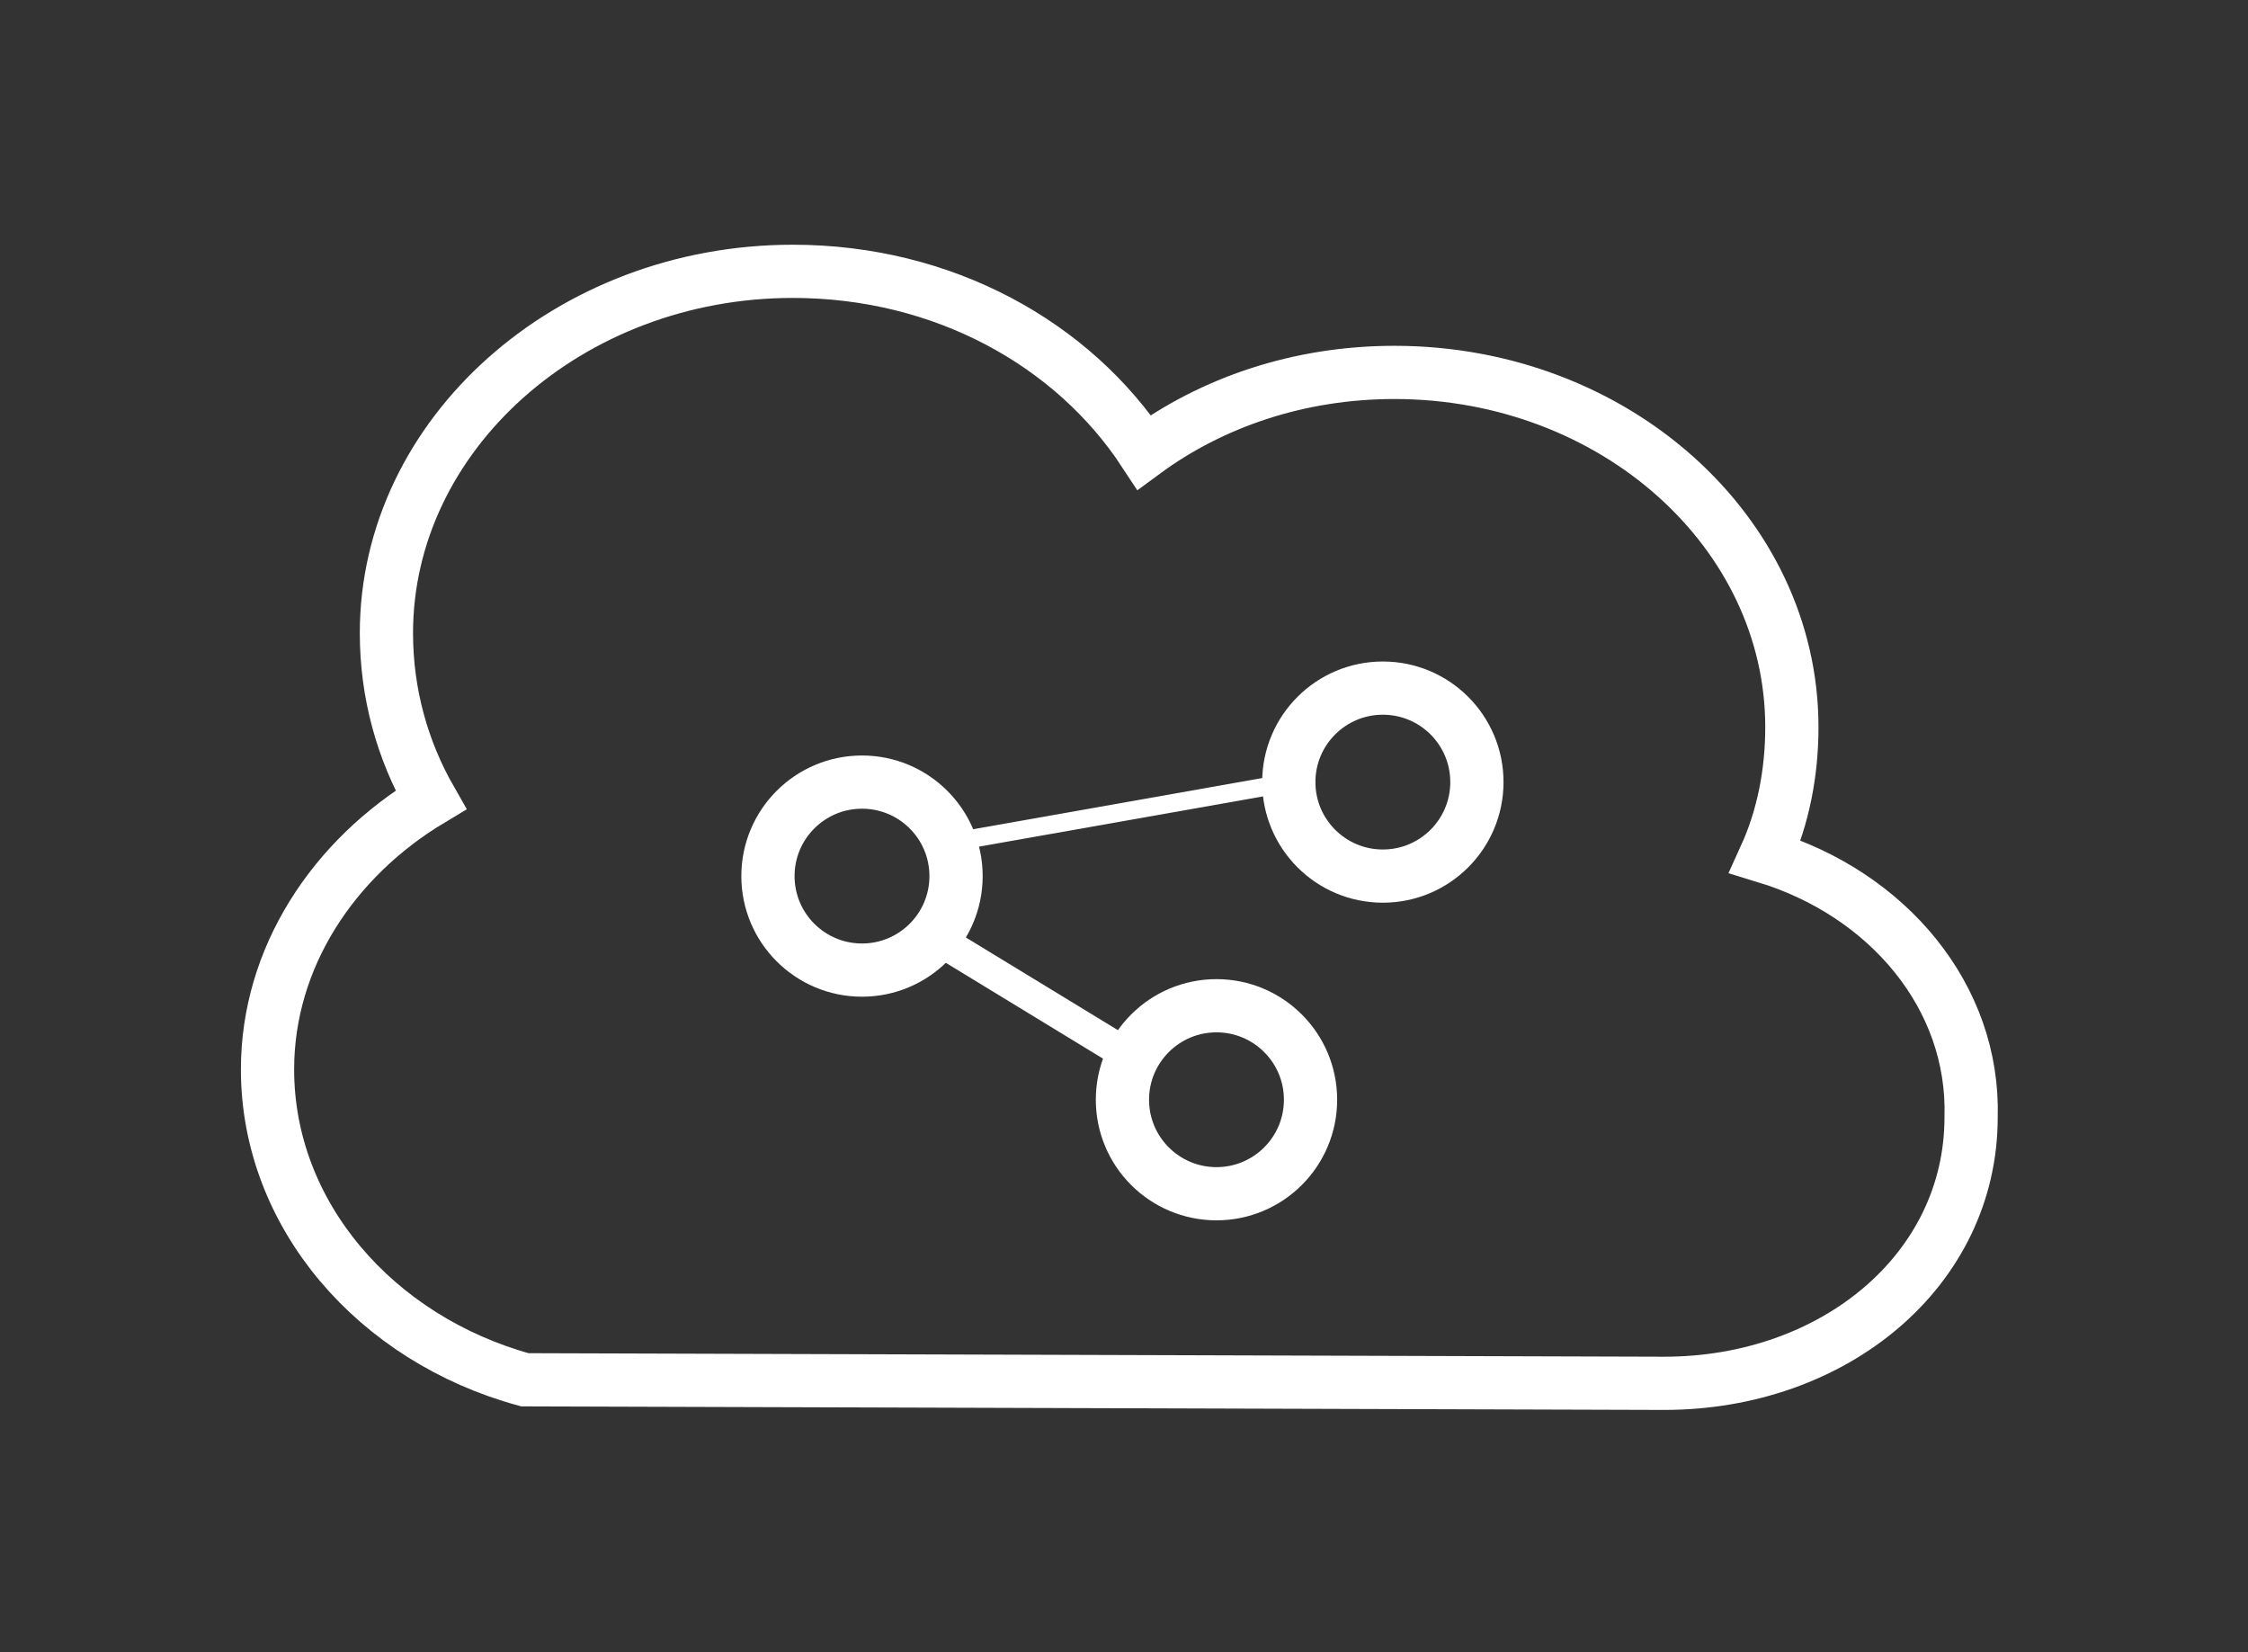 <?xml version="1.0" encoding="UTF-8" standalone="no"?>
<!DOCTYPE svg PUBLIC "-//W3C//DTD SVG 1.1//EN" "http://www.w3.org/Graphics/SVG/1.1/DTD/svg11.dtd">
<svg width="100%" height="100%" viewBox="0 0 132 97" version="1.1" xmlns="http://www.w3.org/2000/svg" xmlns:xlink="http://www.w3.org/1999/xlink" xml:space="preserve" xmlns:serif="http://www.serif.com/" style="fill-rule:evenodd;clip-rule:evenodd;stroke-linecap:round;stroke-miterlimit:10;">
    <rect x="0" y="0" width="132" height="97" fill="#333333" stroke="none"/>
    <g transform="matrix(1,0,0,1,-577.765,-1409.47)">
        <g transform="matrix(1,0,0,1.829,0,0)">
            <g transform="matrix(1.042,0,0,0.86,577.01,254.868)">
                <g transform="matrix(1,0,0,0.662,0,588.262)">
                    <path d="M100.2,65.6C101.2,63.4 101.7,60.9 101.7,58.3C101.7,47.3 91.7,38.3 79.3,38.3C73.9,38.3 69,40 65.2,42.8C61.2,36.7 53.9,32.6 45.4,32.6C32.8,32.6 22.5,41.8 22.5,53C22.5,56.4 23.4,59.6 25,62.4C19.5,65.7 15.8,71.3 15.8,77.6C15.8,85.8 21.9,92.8 30.3,95.1C30.3,95.1 93.1,95.3 94.5,95.3C104.1,95.3 111.8,88.9 111.8,80.3C112,73.5 107.1,67.7 100.2,65.6Z" style="fill:none;stroke:white;stroke-width:3px;"/>
                </g>
                <g transform="matrix(1,0,0,0.662,0,588.262)">
                    <circle cx="49.3" cy="66.7" r="5.3" style="fill:none;stroke:white;stroke-width:3px;"/>
                    <g transform="matrix(0.967,0,0,0.302,2.599,45.718)">
                        <path d="M53.8,63L73.2,52" style="fill:none;stroke:white;stroke-width:3px;"/>
                    </g>
                    <g transform="matrix(0.575,0,0,0.613,22.847,27.228)">
                        <path d="M53.8,70.4L73.2,81.5" style="fill:none;stroke:white;stroke-width:3px;"/>
                    </g>
                    <g transform="matrix(1,0,0,1,-9.424,-4.89)">
                        <circle cx="78.7" cy="84.2" r="5.3" style="fill:none;stroke:white;stroke-width:3px;"/>
                    </g>
                    <g transform="matrix(1,0,0,1,-0.049,11)">
                        <circle cx="78.7" cy="50.4" r="5.3" style="fill:none;stroke:white;stroke-width:3px;"/>
                    </g>
                </g>
            </g>
        </g>
    </g>
</svg>
